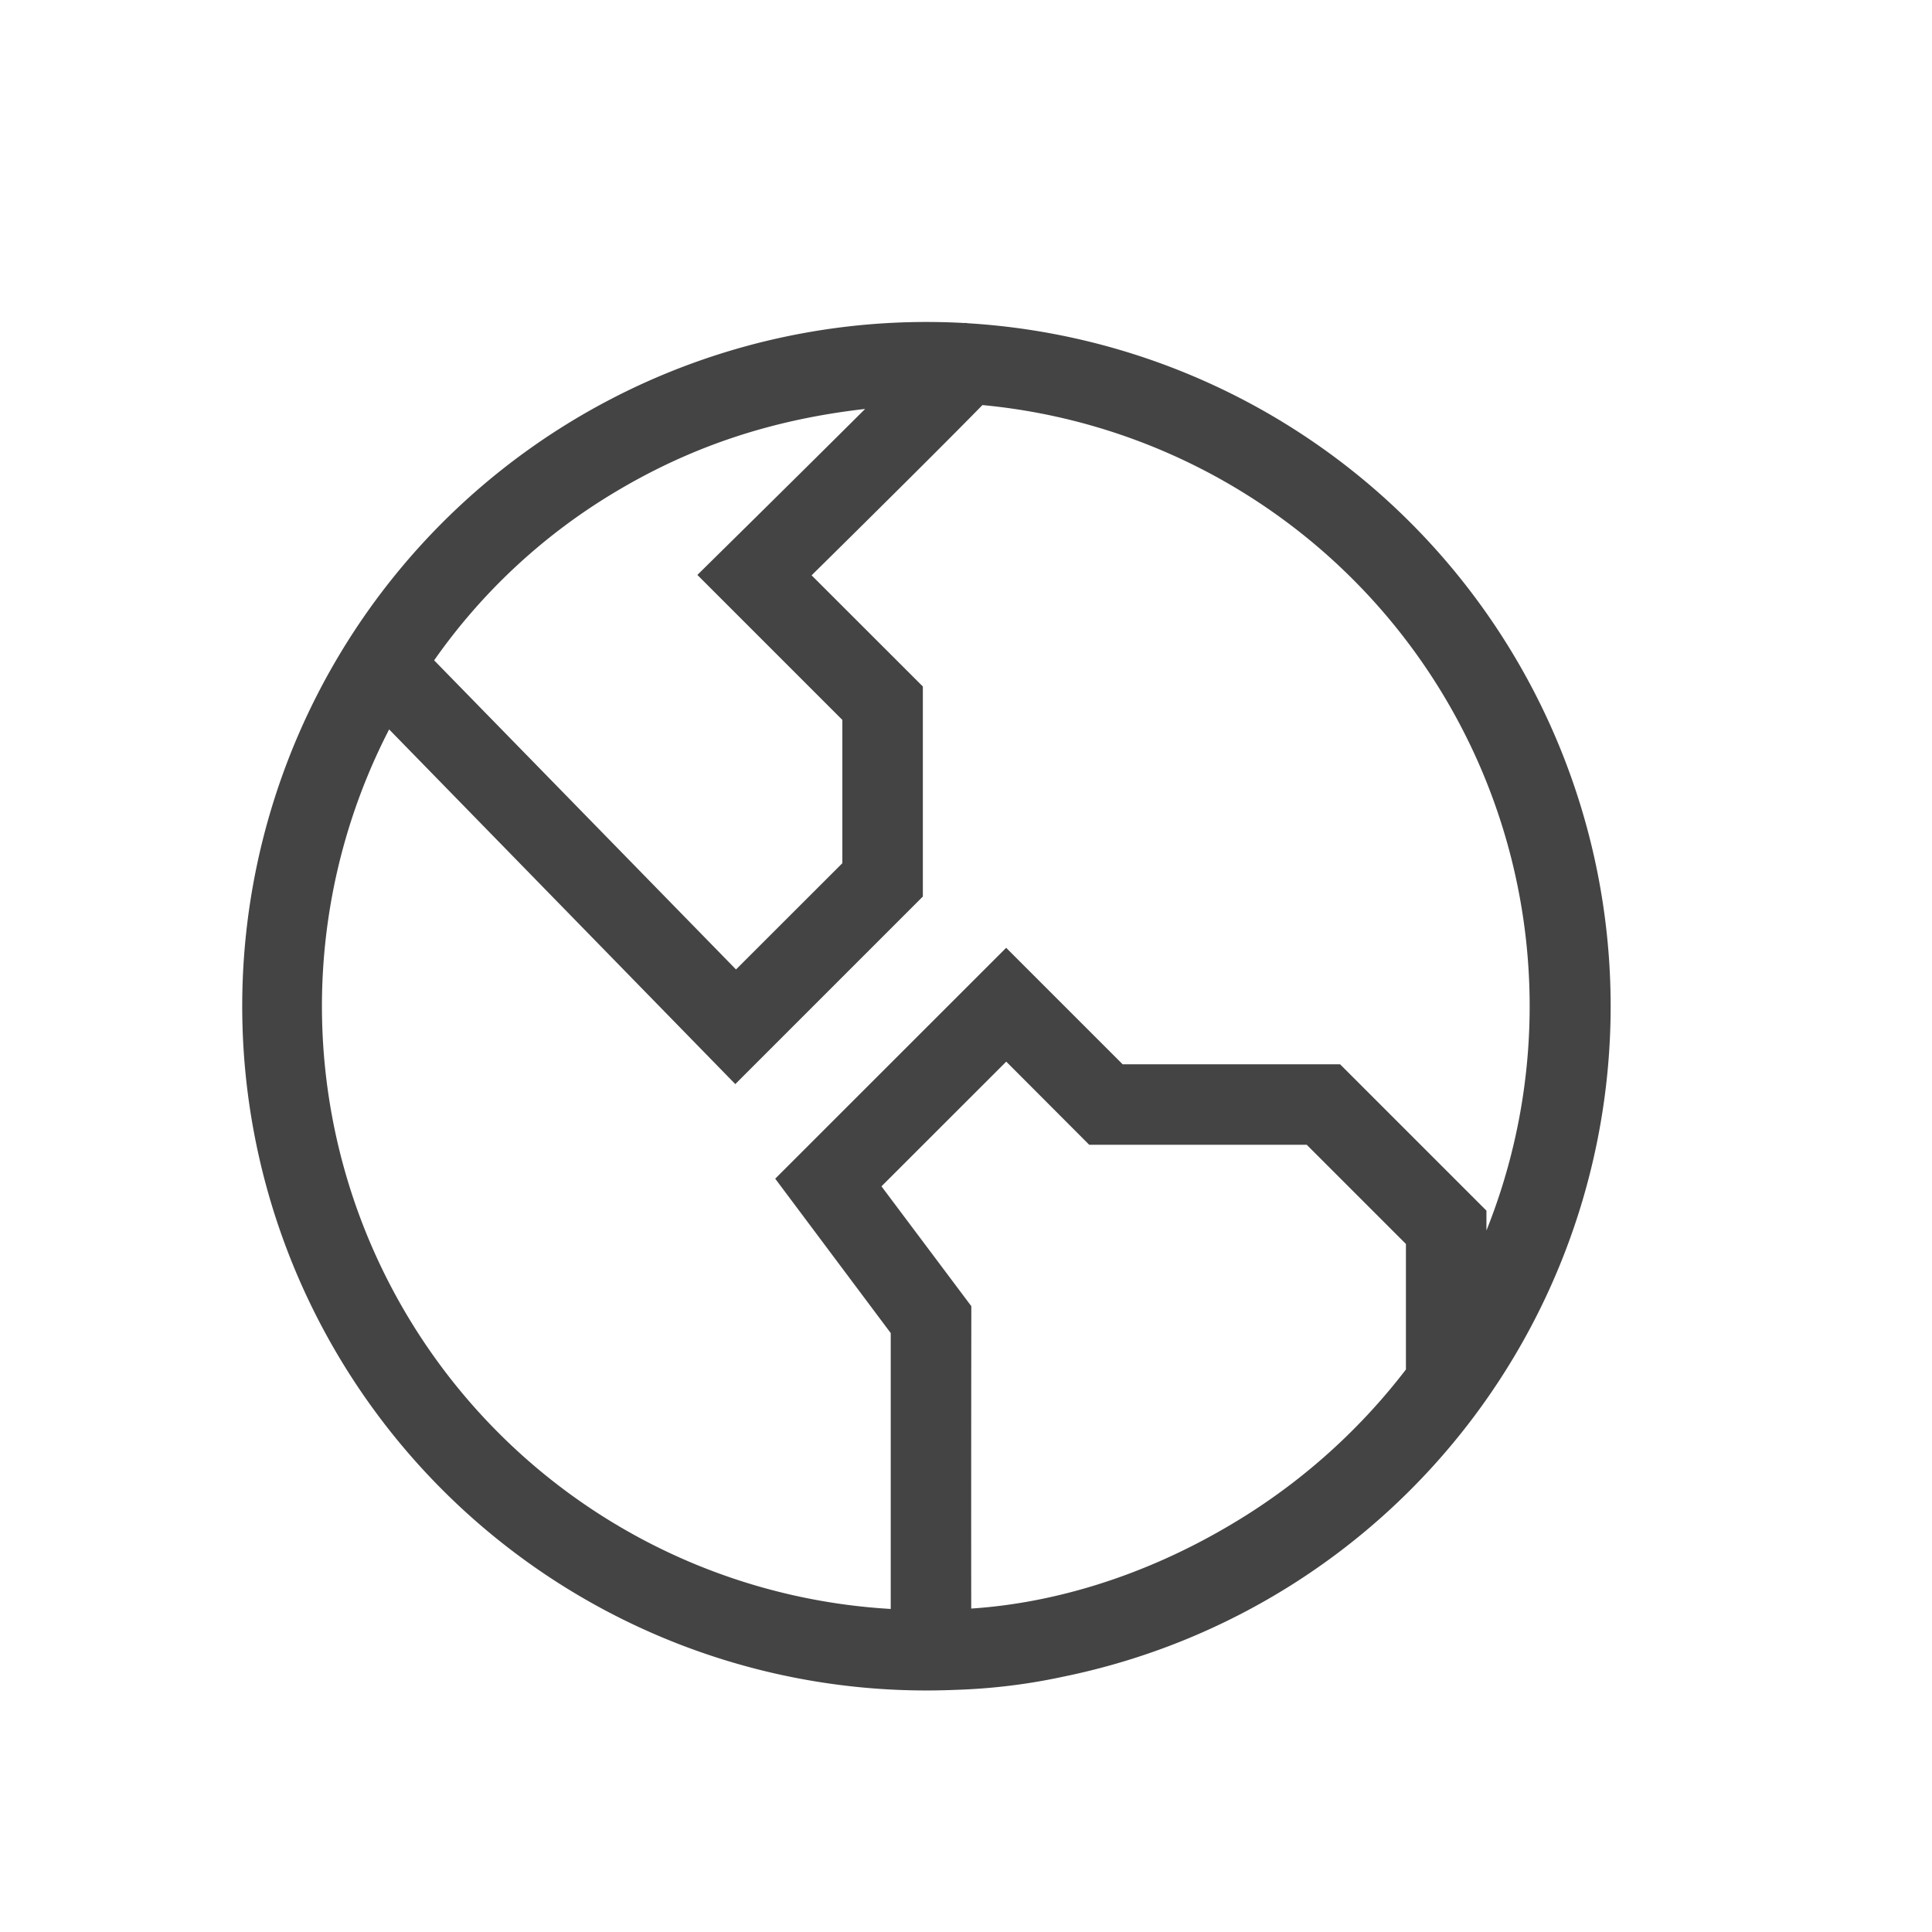 <?xml version="1.0" standalone="no"?><!DOCTYPE svg PUBLIC "-//W3C//DTD SVG 1.1//EN" "http://www.w3.org/Graphics/SVG/1.1/DTD/svg11.dtd"><svg t="1528697645404" class="icon" style="" viewBox="0 0 1024 1024" version="1.1" xmlns="http://www.w3.org/2000/svg" p-id="6943" xmlns:xlink="http://www.w3.org/1999/xlink" width="200" height="200"><defs><style type="text/css"></style></defs><path d="M506.453 895.659a362.667 362.667 0 1 1 4.139-724.48h1.92l0.085 0.128a362.667 362.667 0 0 1 51.413 717.269 316.331 316.331 0 0 1-57.557 7.083z m-34.347-42.837V706.56L410.88 624.725l122.411-122.368 61.739 61.739h115.243l77.568 77.568v10.539a320 320 0 0 0-267.136-437.504c-16.555 16.939-46.72 46.976-90.539 90.24l58.965 58.923v111.317l-99.413 99.413-183.467-187.989a320 320 0 0 0 265.899 466.176zM325.504 261.12a312.747 312.747 0 0 0-95.403 88.875l160 163.84 56.363-56.32v-75.947L369.621 304.725l15.317-15.104c30.251-29.824 54.784-54.144 73.6-72.875-47.872 5.461-91.051 19.115-133.035 44.373z m189.312 431.275v7.083c-0.085 68.011-0.085 119.04-0.043 153.088 44.331-2.901 91.563-17.408 135.979-43.52a325.547 325.547 0 0 0 94.421-83.2v-66.517l-52.565-52.565h-115.285L533.333 562.688l-66.133 66.091 47.659 63.573z" fill="#444444" p-id="6944"></path></svg>